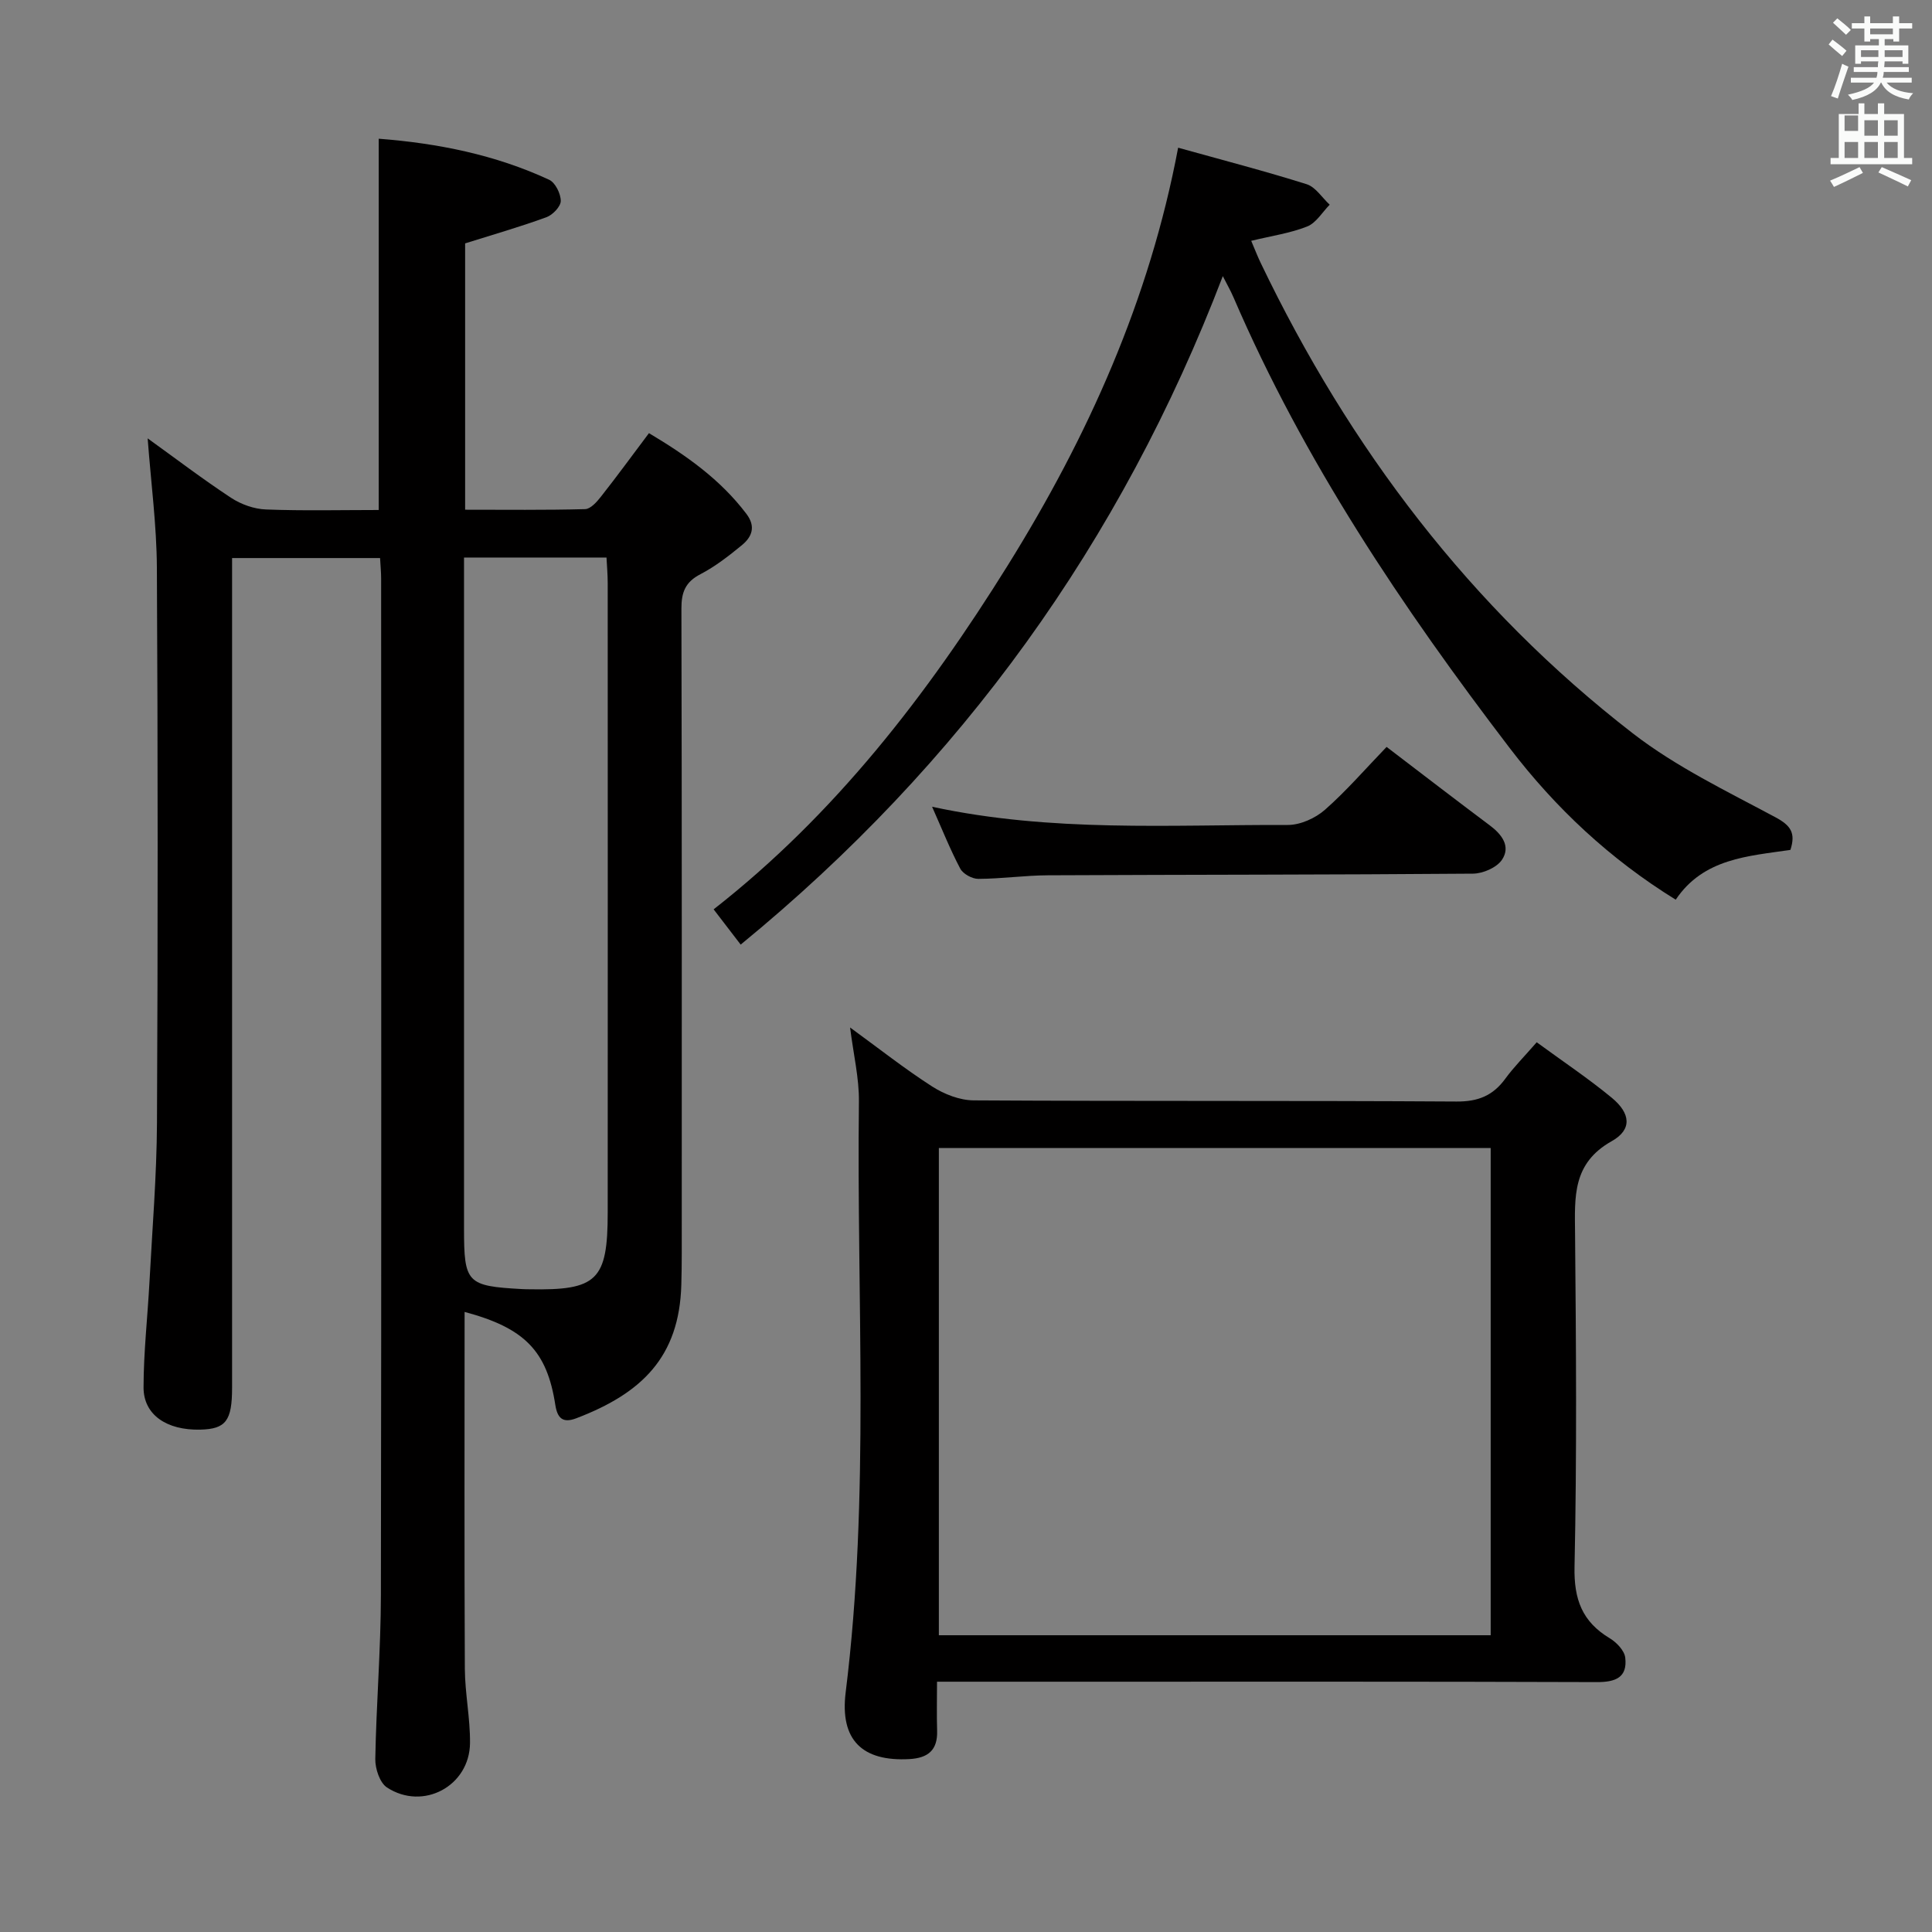 <svg enable-background="new 0 0 400 400" viewBox="0 0 400 400" xmlns="http://www.w3.org/2000/svg"><rect x="0" y="0" width="400" height="400" fill="#808080" stroke="none"/><path d="m378.6 9.2.8-1c.9.7 1.9 1.4 2.9 2.3l-.9 1.1c-1.1-.9-2-1.7-2.8-2.4zm.5 10.7c.9-2.1 1.6-4.3 2.3-6.7.4.2.8.4 1.3.6-.7 2.1-1.5 4.3-2.2 6.6zm.4-15.2.9-.9c1 .8 2 1.6 2.8 2.4l-1 1c-1-.9-1.9-1.8-2.7-2.5zm12.5-1.3h1.2v1.4h2.7v1.1h-2.7v2.7h-1.2v-.5h-1.8v1.3h4.9v3.8h-1.2v-.5h-3.7c0 .4-.1.9-.1 1.2h5.1v1h-5.2c0 .5-.1.9-.2 1.2h6v1h-5.2c1.1 1.3 2.9 2 5.5 2.2-.4.4-.7.8-.9 1.3-2.9-.5-4.8-1.6-5.7-3.5h-.1c-.8 1.7-2.7 2.9-5.9 3.6-.2-.4-.6-.8-.9-1.1 2.8-.6 4.6-1.4 5.4-2.5h-4.8v-1h5.3c.1-.3.2-.7.2-1.2h-4.9v-1h5c0-.4 0-.8.1-1.2h-3.6v.5h-1.2v-3.8h4.9v-1.3h-1.8v.5h-1.2v-2.7h-2.6v-1.1h2.6v-1.4h1.2v1.4h4.7v-1.4zm-6.7 8.4h3.6c0-.4 0-.9 0-1.4h-3.6zm1.9-4.7h4.7v-1.2h-4.7zm6.7 3.3h-3.7v1.4h3.7z" fill="#fafbfa"/><path d="m384.7 21.4h1.3v2.2h2.8v-2.2h1.3v2.2h4.1v9.1h1.7v1.3h-16.9v-1.3h1.7v-9.1h4.1v-2.2zm.3 13.2.7 1.2c-1.8.9-3.8 1.9-6 2.9-.2-.4-.5-.8-.8-1.3 2.4-1 4.4-2 6.1-2.8zm-3.1-7.5h2.8v-3.2h-2.8v4.2zm0 5.6h2.8v-3.3h-2.8zm4.1-4.6h2.8v-3.2h-2.8zm0 4.6h2.8v-3.3h-2.8zm3.6 1.9c2.1.9 4.1 1.8 6.1 2.7l-.7 1.3c-2.2-1.1-4.2-2-6.1-2.9zm3.3-9.7h-2.8v3.2h2.8zm-2.8 7.8h2.8v-3.3h-2.8z" fill="#fafbfa"/><g fill="#010000"><path d="m96.19 271.62c0 24.89-.07 49.38.05 73.86.03 5.13 1.12 10.27 1.07 15.39-.07 8.91-9.72 14.1-17.2 9.2-1.49-.98-2.44-3.89-2.41-5.89.2-11.31 1.14-22.61 1.16-33.92.12-70.15.06-140.31.05-210.46 0-1.31-.13-2.61-.22-4.26-10.07 0-19.98 0-30.64 0v5.79 165.97c0 6.86-1.29 8.56-6.57 8.69-6.96.17-11.77-3.06-11.76-8.75.01-7.3.84-14.59 1.23-21.89.58-10.95 1.49-21.9 1.55-32.86.19-38.33.19-76.65-.02-114.98-.05-8.74-1.21-17.47-1.91-26.75 5.77 4.15 11.38 8.43 17.26 12.3 2.07 1.36 4.77 2.33 7.23 2.42 7.78.3 15.58.11 23.35.11 0-25.84 0-51.07 0-76.87 12.19.94 24.09 3.3 35.29 8.5 1.27.59 2.4 2.88 2.4 4.38 0 1.16-1.67 2.9-2.96 3.37-5.42 1.98-10.98 3.58-16.84 5.42v55.14c8.3 0 16.57.1 24.84-.12 1.14-.03 2.44-1.51 3.3-2.61 3.29-4.17 6.42-8.47 9.92-13.12 7.7 4.59 14.78 9.57 20.19 16.73 1.99 2.64 1.12 4.76-.96 6.47-2.69 2.21-5.5 4.4-8.57 6-3.13 1.62-3.95 3.74-3.94 7.12.11 44.49.07 88.98.07 133.48 0 2.17-.03 4.33-.09 6.5-.4 15.02-8.26 22.52-21.75 27.66-2.81 1.07-3.91-.03-4.34-2.78-1.72-11.15-6.35-15.92-18.78-19.24zm-.12-156.19v6.56 132.33c0 11.33.58 11.94 11.99 12.57.5.03 1 .03 1.5.04 14.06.27 16.26-1.83 16.26-15.88.02-43.44.01-86.89 0-130.33 0-1.75-.16-3.51-.25-5.29-10.03 0-19.46 0-29.5 0z"/><path d="m318.16 215.79c5.46 4 10.71 7.5 15.55 11.5 3.89 3.21 4.25 6.58-.01 8.97-8.19 4.59-7.67 11.55-7.6 19.11.21 23 .38 46-.11 68.99-.15 6.77 1.58 11.4 7.3 14.83 1.41.85 3.03 2.55 3.2 4.01.48 4.09-1.99 5.08-5.88 5.06-36.33-.13-72.66-.08-108.99-.08-8.97 0-17.94 0-27.62 0 0 3.62-.08 6.89.02 10.15.13 4.02-1.88 5.65-5.73 5.87-9.73.54-14.44-3.91-13.2-13.84 5.05-40.67 2.24-81.49 2.74-122.25.06-4.88-1.13-9.78-1.83-15.38 5.96 4.34 11.3 8.56 17 12.22 2.48 1.59 5.69 2.85 8.58 2.87 33.33.2 66.66.03 99.99.24 4.47.03 7.54-1.23 10.09-4.73 1.76-2.41 3.89-4.54 6.5-7.54zm-9.53 122.77c0-33.76 0-67.26 0-100.88-38.28 0-76.19 0-114.25 0v100.88z"/><path d="m243.92 30.58c9.41 2.62 18.08 4.87 26.61 7.56 1.85.58 3.19 2.79 4.77 4.24-1.53 1.55-2.8 3.77-4.66 4.51-3.49 1.39-7.32 1.93-11.59 2.97.62 1.44 1.24 3.07 1.99 4.63 18.35 38.24 43.38 71.32 77.01 97.34 8.97 6.94 19.47 11.98 29.54 17.38 3.15 1.69 4.23 3.22 3.1 6.75-8.7 1.3-17.98 1.72-23.75 10.31-13.67-8.44-24.91-19.01-34.34-31.35-22.26-29.14-42.63-59.48-57.21-93.34-.62-1.45-1.42-2.82-2.22-4.41-21.09 55.12-54.16 101-99.82 138.4-2-2.61-3.6-4.7-5.6-7.3 25.1-19.63 44.2-44.4 60.88-71.19 16.61-26.69 29.36-55.01 35.29-86.5z"/><path d="m287.08 154.64c7.59 5.79 14.45 11.07 21.37 16.25 2.53 1.89 4.37 4.36 2.51 7.13-1.09 1.61-3.94 2.85-6.01 2.86-29.32.24-58.64.2-87.96.34-4.81.02-9.62.72-14.43.74-1.28.01-3.17-1.02-3.75-2.12-2.08-3.93-3.73-8.09-5.83-12.81 24.79 5.34 49.26 3.69 73.63 3.77 2.6.01 5.71-1.39 7.7-3.14 4.49-3.95 8.42-8.52 12.77-13.02z"/></g></svg>